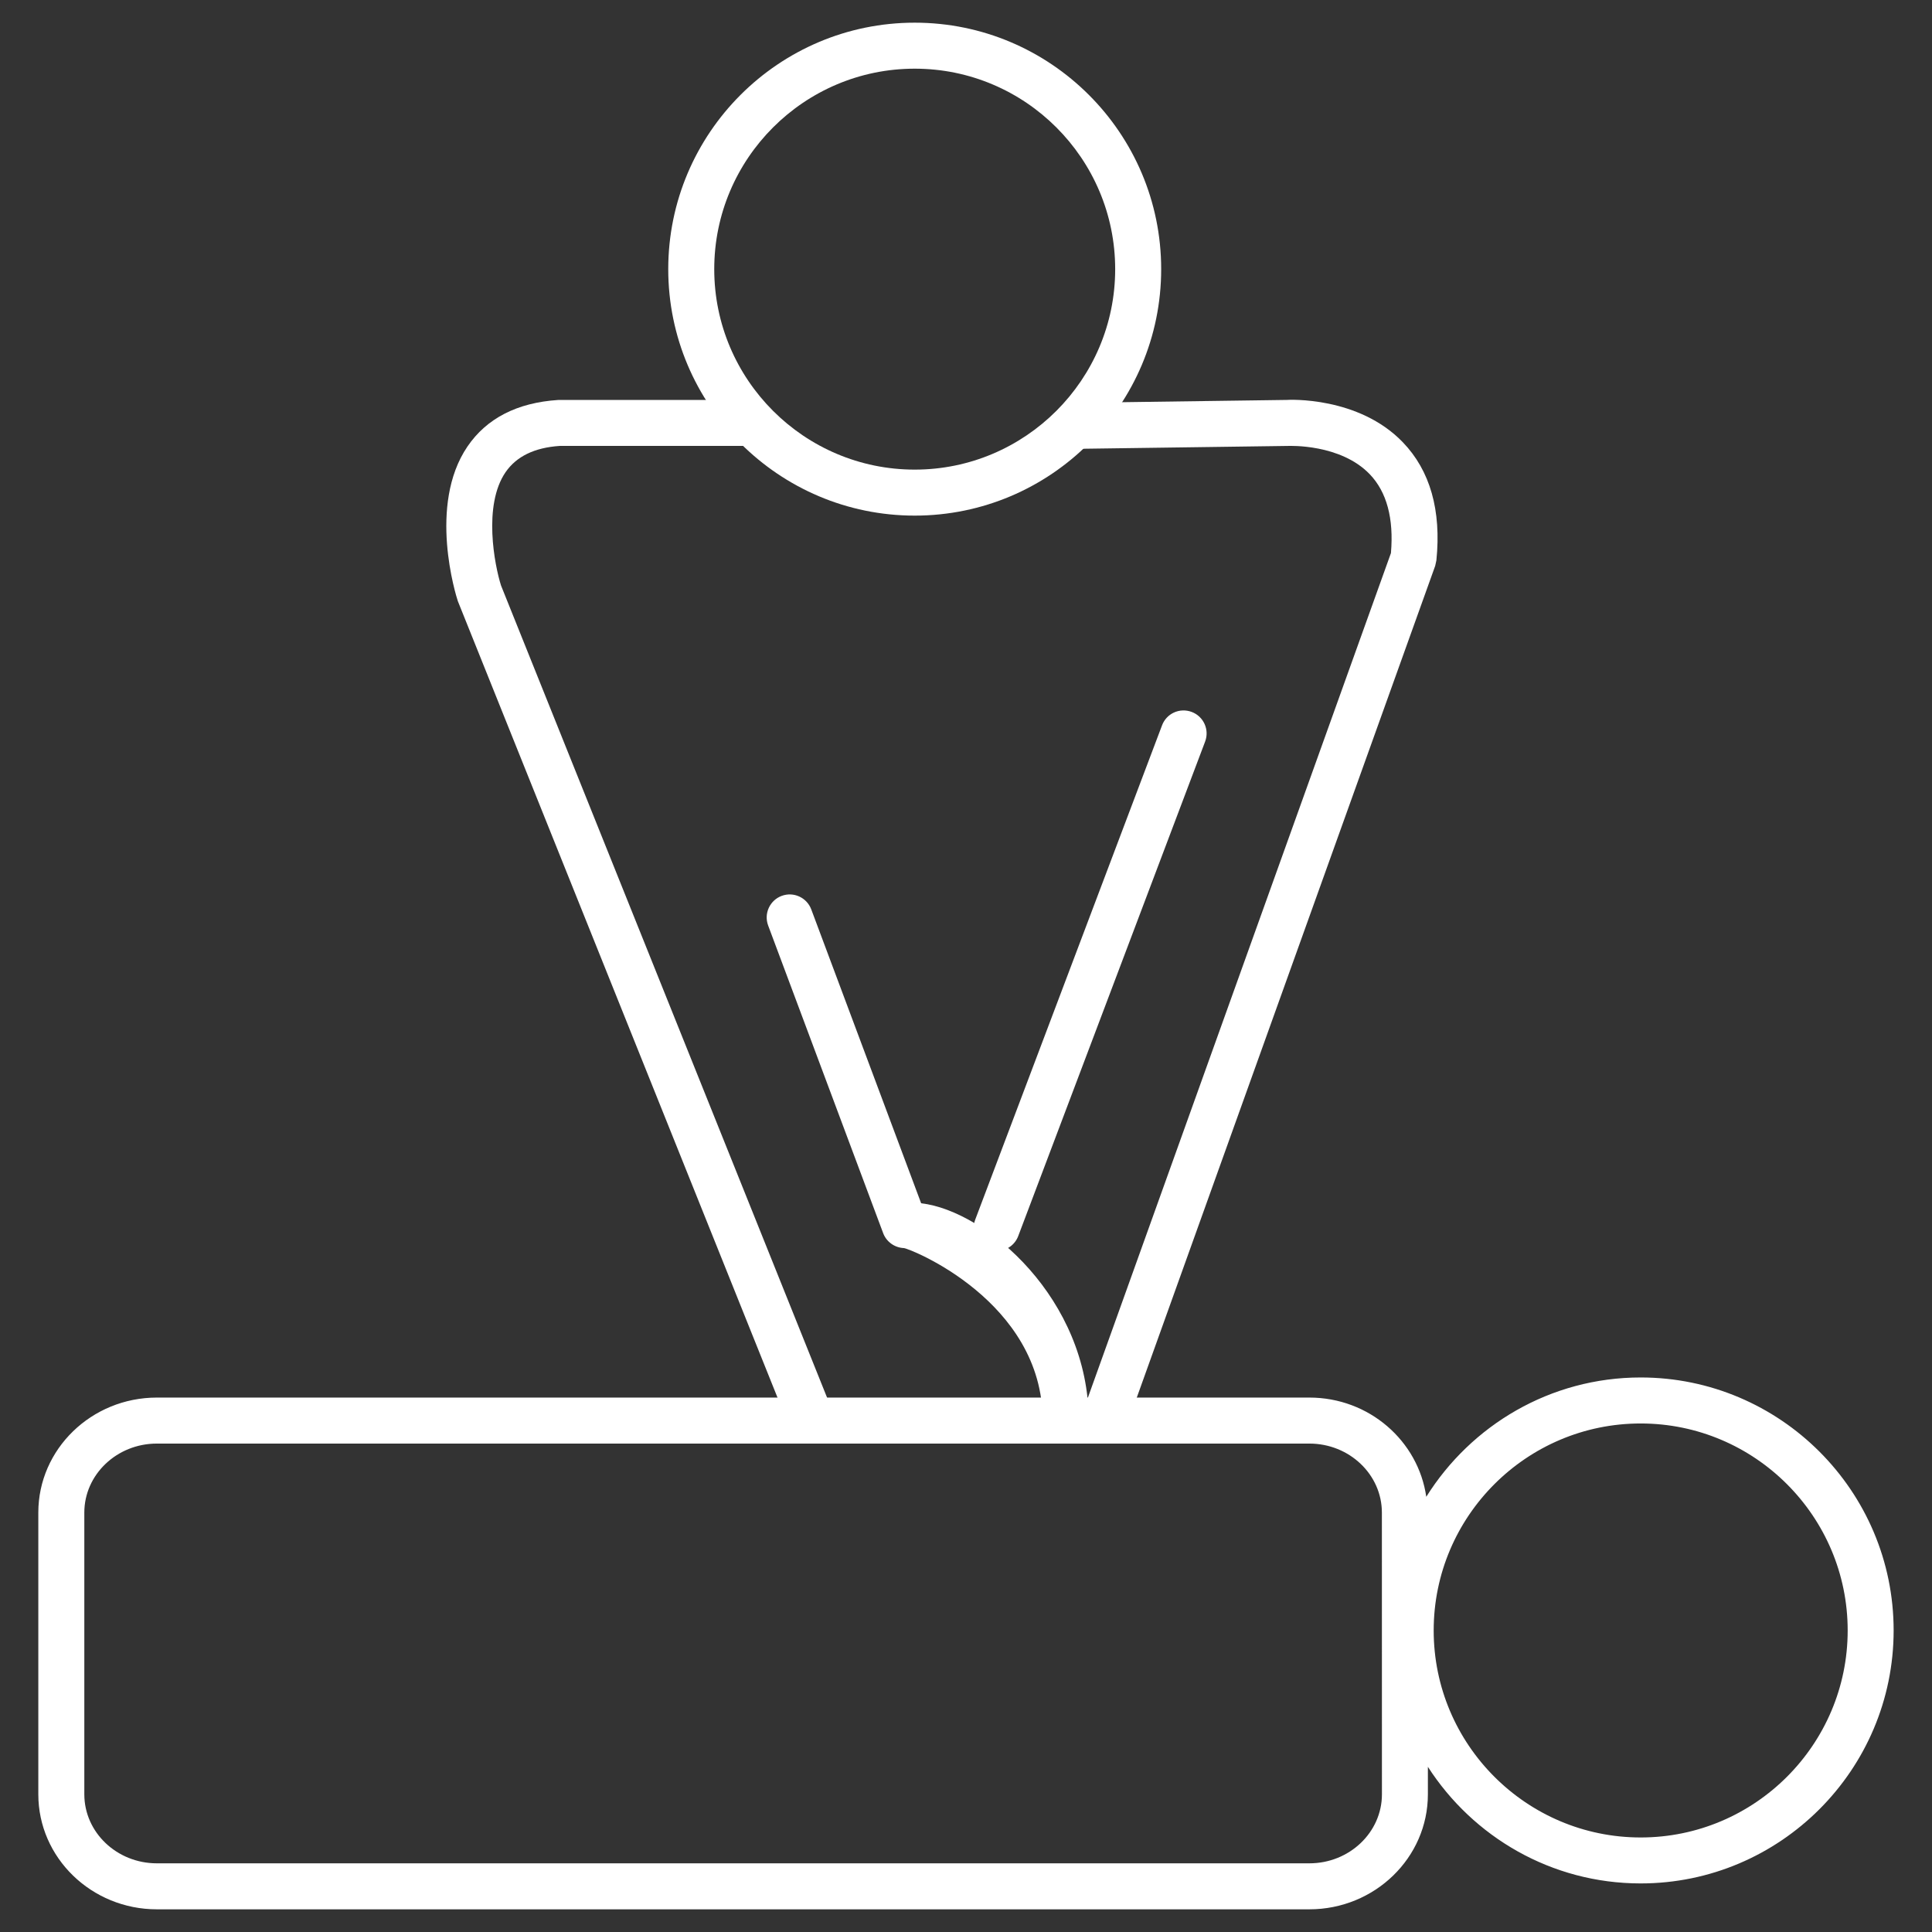 <?xml version="1.0" encoding="utf-8"?>
<!-- Generator: Adobe Illustrator 17.0.0, SVG Export Plug-In . SVG Version: 6.00 Build 0)  -->
<!DOCTYPE svg PUBLIC "-//W3C//DTD SVG 1.1//EN" "http://www.w3.org/Graphics/SVG/1.1/DTD/svg11.dtd">
<svg version="1.1" id="Layer_1" xmlns="http://www.w3.org/2000/svg" xmlns:xlink="http://www.w3.org/1999/xlink" x="0px" y="0px"
	 width="42px" height="42px" viewBox="0 0 42 42" enable-background="new 0 0 42 42" xml:space="preserve">
<rect x="0" y="0" width="42" height="42" fill="#333333" stroke="none"/>
<g>
	<g>
		<path fill="#FFFFFF" d="M19.885,11.209c-2.955,0-5.358-2.403-5.358-5.358s2.403-5.358,5.358-5.358s5.358,2.403,5.358,5.358
			S22.841,11.209,19.885,11.209z M19.885,1.493c-2.403,0-4.358,1.955-4.358,4.358s1.955,4.358,4.358,4.358s4.358-1.955,4.358-4.358
			S22.289,1.493,19.885,1.493z"/>
	</g>
	<g>
		<path fill="#FFFFFF" d="M24.45,31.114l-0.941-0.338l6.729-18.753c0.064-0.752-0.091-1.329-0.461-1.714
			c-0.64-0.665-1.751-0.614-1.767-0.615l-4.586,0.063l-0.014-1l4.563-0.063c0.036-0.004,1.559-0.083,2.523,0.92
			c0.594,0.616,0.84,1.48,0.73,2.567l-0.026,0.12L24.45,31.114z"/>
	</g>
	<g>
		<path fill="#FFFFFF" d="M17.203,31.131l-7.25-18.063c-0.039-0.116-0.658-2.087,0.209-3.361c0.417-0.613,1.081-0.954,1.972-1.012
			l4.095-0.001v1h-4.063c-0.543,0.037-0.938,0.225-1.177,0.573c-0.492,0.721-0.237,2.021-0.097,2.462l7.238,18.028L17.203,31.131z"
			/>
	</g>
	<g>
		<path fill="#FFFFFF" d="M23.167,31.382c-0.276,0-0.5-0.224-0.5-0.5c0-2.598-2.896-3.745-3.019-3.75
			c-0.201-0.009-0.379-0.137-0.449-0.325l-2.5-6.687c-0.097-0.259,0.035-0.547,0.293-0.644c0.26-0.097,0.547,0.035,0.644,0.293
			l2.389,6.389c1.424,0.166,3.643,2.09,3.643,4.724C23.667,31.158,23.443,31.382,23.167,31.382z"/>
	</g>
	<g>
		<path fill="#FFFFFF" d="M21.667,27.195c-0.059,0-0.118-0.011-0.177-0.032c-0.258-0.098-0.389-0.386-0.291-0.645l4.063-10.75
			c0.097-0.258,0.383-0.389,0.645-0.291c0.259,0.098,0.389,0.386,0.291,0.645l-4.063,10.75
			C22.059,27.072,21.869,27.195,21.667,27.195z"/>
	</g>
	<path fill="#FFFFFF" d="M35.667,29.945c-1.965,0-3.688,1.04-4.661,2.594c-0.174-1.215-1.242-2.157-2.541-2.157H3.41
		c-1.421,0-2.577,1.121-2.577,2.5v6.125c0,1.379,1.156,2.5,2.577,2.5h25.054c1.421,0,2.577-1.121,2.577-2.5v-0.598
		c0.979,1.522,2.685,2.535,4.625,2.535c3.032,0,5.5-2.468,5.5-5.5S38.699,29.945,35.667,29.945z M30.042,39.007
		c0,0.827-0.707,1.5-1.577,1.5H3.41c-0.87,0-1.577-0.673-1.577-1.5v-6.125c0-0.827,0.708-1.5,1.577-1.5h25.054
		c0.87,0,1.577,0.673,1.577,1.5L30.042,39.007L30.042,39.007z M35.667,39.945c-2.481,0-4.5-2.019-4.5-4.5s2.019-4.5,4.5-4.5
		s4.5,2.019,4.5,4.5S38.148,39.945,35.667,39.945z"/>
</g>
</svg>

